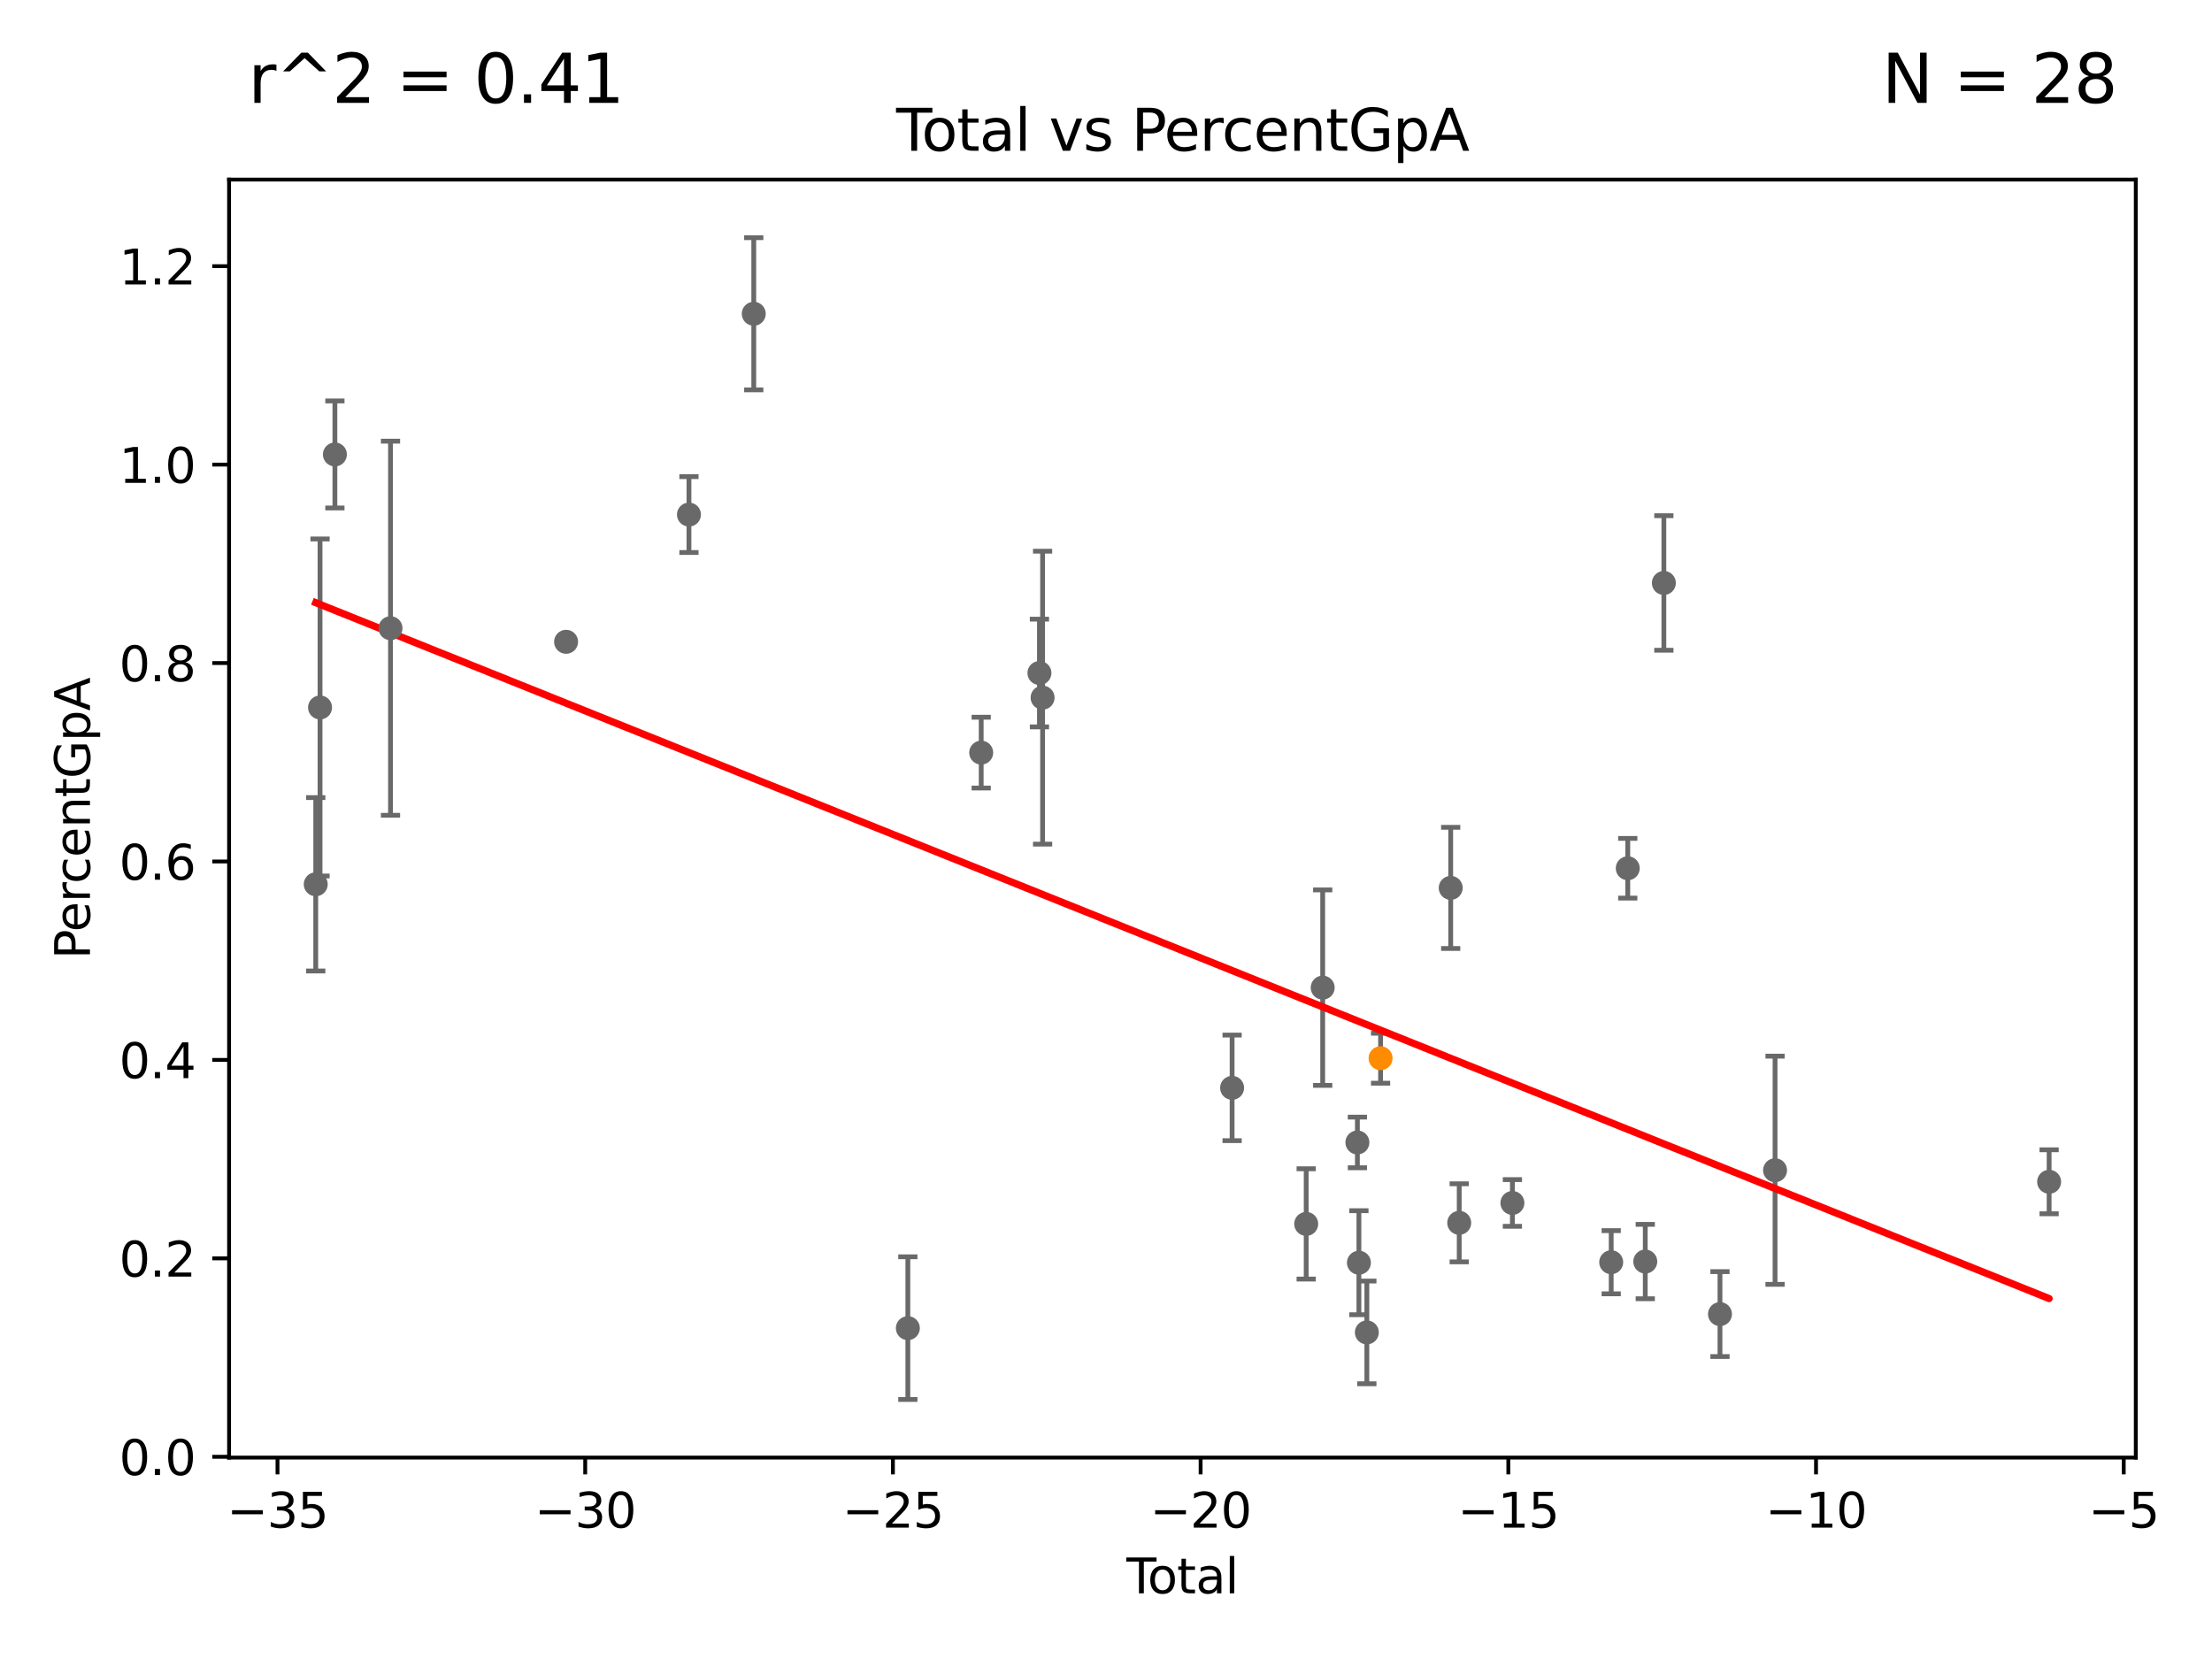 <?xml version="1.0" encoding="utf-8" standalone="no"?>
<!DOCTYPE svg PUBLIC "-//W3C//DTD SVG 1.1//EN"
  "http://www.w3.org/Graphics/SVG/1.1/DTD/svg11.dtd">
<svg xmlns:xlink="http://www.w3.org/1999/xlink" width="460.8pt" height="345.6pt" viewBox="0 0 460.8 345.6" xmlns="http://www.w3.org/2000/svg" version="1.1">
 <defs>
  <style type="text/css">*{stroke-linejoin: round; stroke-linecap: butt}</style>
 </defs>
 <g id="figure_1">
  <g id="patch_1">
   <path d="M 0 345.6 
L 460.8 345.6 
L 460.8 0 
L 0 0 
z
" style="fill: #ffffff"/>
  </g>
  <g id="axes_1">
   <g id="patch_2">
    <path d="M 47.72 303.64 
L 444.925 303.64 
L 444.925 37.411 
L 47.72 37.411 
z
" style="fill: #ffffff"/>
   </g>
   <g id="PathCollection_1">
    <defs>
     <path id="mea97b16c89" d="M 0 1.118 
C 0.297 1.118 0.581 1 0.791 0.791 
C 1 0.581 1.118 0.297 1.118 0 
C 1.118 -0.297 1 -0.581 0.791 -0.791 
C 0.581 -1 0.297 -1.118 0 -1.118 
C -0.297 -1.118 -0.581 -1 -0.791 -0.791 
C -1 -0.581 -1.118 -0.297 -1.118 0 
C -1.118 0.297 -1 0.581 -0.791 0.791 
C -0.581 1 -0.297 1.118 0 1.118 
z
" style="stroke: #696969"/>
    </defs>
    <g clip-path="url(#pa781d990cc)">
     <use xlink:href="#mea97b16c89" x="65.775" y="184.212" style="fill: #696969; stroke: #696969"/>
     <use xlink:href="#mea97b16c89" x="358.303" y="273.75" style="fill: #696969; stroke: #696969"/>
     <use xlink:href="#mea97b16c89" x="346.613" y="121.441" style="fill: #696969; stroke: #696969"/>
     <use xlink:href="#mea97b16c89" x="342.739" y="262.803" style="fill: #696969; stroke: #696969"/>
     <use xlink:href="#mea97b16c89" x="339.093" y="180.873" style="fill: #696969; stroke: #696969"/>
     <use xlink:href="#mea97b16c89" x="335.642" y="262.945" style="fill: #696969; stroke: #696969"/>
     <use xlink:href="#mea97b16c89" x="315.06" y="250.599" style="fill: #696969; stroke: #696969"/>
     <use xlink:href="#mea97b16c89" x="303.981" y="254.737" style="fill: #696969; stroke: #696969"/>
     <use xlink:href="#mea97b16c89" x="302.208" y="184.962" style="fill: #696969; stroke: #696969"/>
     <use xlink:href="#mea97b16c89" x="284.741" y="277.564" style="fill: #696969; stroke: #696969"/>
     <use xlink:href="#mea97b16c89" x="283.087" y="263.048" style="fill: #696969; stroke: #696969"/>
     <use xlink:href="#mea97b16c89" x="282.769" y="237.994" style="fill: #696969; stroke: #696969"/>
     <use xlink:href="#mea97b16c89" x="369.777" y="243.784" style="fill: #696969; stroke: #696969"/>
     <use xlink:href="#mea97b16c89" x="275.541" y="205.743" style="fill: #696969; stroke: #696969"/>
     <use xlink:href="#mea97b16c89" x="256.671" y="226.62" style="fill: #696969; stroke: #696969"/>
     <use xlink:href="#mea97b16c89" x="217.192" y="145.334" style="fill: #696969; stroke: #696969"/>
     <use xlink:href="#mea97b16c89" x="216.534" y="140.203" style="fill: #696969; stroke: #696969"/>
     <use xlink:href="#mea97b16c89" x="204.401" y="156.787" style="fill: #696969; stroke: #696969"/>
     <use xlink:href="#mea97b16c89" x="189.122" y="276.678" style="fill: #696969; stroke: #696969"/>
     <use xlink:href="#mea97b16c89" x="157.021" y="65.364" style="fill: #696969; stroke: #696969"/>
     <use xlink:href="#mea97b16c89" x="143.522" y="107.196" style="fill: #696969; stroke: #696969"/>
     <use xlink:href="#mea97b16c89" x="117.926" y="133.699" style="fill: #696969; stroke: #696969"/>
     <use xlink:href="#mea97b16c89" x="81.349" y="130.869" style="fill: #696969; stroke: #696969"/>
     <use xlink:href="#mea97b16c89" x="69.766" y="94.67" style="fill: #696969; stroke: #696969"/>
     <use xlink:href="#mea97b16c89" x="66.67" y="147.379" style="fill: #696969; stroke: #696969"/>
     <use xlink:href="#mea97b16c89" x="272.104" y="254.963" style="fill: #696969; stroke: #696969"/>
     <use xlink:href="#mea97b16c89" x="426.87" y="246.189" style="fill: #696969; stroke: #696969"/>
    </g>
   </g>
   <g id="PathCollection_2">
    <defs>
     <path id="me2e029f027" d="M 0 1.118 
C 0.297 1.118 0.581 1 0.791 0.791 
C 1 0.581 1.118 0.297 1.118 0 
C 1.118 -0.297 1 -0.581 0.791 -0.791 
C 0.581 -1 0.297 -1.118 0 -1.118 
C -0.297 -1.118 -0.581 -1 -0.791 -0.791 
C -1 -0.581 -1.118 -0.297 -1.118 0 
C -1.118 0.297 -1 0.581 -0.791 0.791 
C -0.581 1 -0.297 1.118 0 1.118 
z
" style="stroke: #ff8c00"/>
    </defs>
    <g clip-path="url(#pa781d990cc)">
     <use xlink:href="#me2e029f027" x="287.6" y="220.444" style="fill: #ff8c00; stroke: #ff8c00"/>
    </g>
   </g>
   <g id="matplotlib.axis_1">
    <g id="xtick_1">
     <g id="line2d_1">
      <defs>
       <path id="me3f13fb61e" d="M 0 0 
L 0 3.5 
" style="stroke: #000000; stroke-width: 0.8"/>
      </defs>
      <g>
       <use xlink:href="#me3f13fb61e" x="57.808" y="303.64" style="stroke: #000000; stroke-width: 0.8"/>
      </g>
     </g>
     <g id="text_1">
      <!-- −35 -->
      <g transform="translate(47.256 318.238)scale(0.1 -0.1)">
       <defs>
        <path id="DejaVuSans-2212" d="M 678 2272 
L 4684 2272 
L 4684 1741 
L 678 1741 
L 678 2272 
z
" transform="scale(0.016)"/>
        <path id="DejaVuSans-33" d="M 2597 2516 
Q 3050 2419 3304 2112 
Q 3559 1806 3559 1356 
Q 3559 666 3084 287 
Q 2609 -91 1734 -91 
Q 1441 -91 1130 -33 
Q 819 25 488 141 
L 488 750 
Q 750 597 1062 519 
Q 1375 441 1716 441 
Q 2309 441 2620 675 
Q 2931 909 2931 1356 
Q 2931 1769 2642 2001 
Q 2353 2234 1838 2234 
L 1294 2234 
L 1294 2753 
L 1863 2753 
Q 2328 2753 2575 2939 
Q 2822 3125 2822 3475 
Q 2822 3834 2567 4026 
Q 2313 4219 1838 4219 
Q 1578 4219 1281 4162 
Q 984 4106 628 3988 
L 628 4550 
Q 988 4650 1302 4700 
Q 1616 4750 1894 4750 
Q 2613 4750 3031 4423 
Q 3450 4097 3450 3541 
Q 3450 3153 3228 2886 
Q 3006 2619 2597 2516 
z
" transform="scale(0.016)"/>
        <path id="DejaVuSans-35" d="M 691 4666 
L 3169 4666 
L 3169 4134 
L 1269 4134 
L 1269 2991 
Q 1406 3038 1543 3061 
Q 1681 3084 1819 3084 
Q 2600 3084 3056 2656 
Q 3513 2228 3513 1497 
Q 3513 744 3044 326 
Q 2575 -91 1722 -91 
Q 1428 -91 1123 -41 
Q 819 9 494 109 
L 494 744 
Q 775 591 1075 516 
Q 1375 441 1709 441 
Q 2250 441 2565 725 
Q 2881 1009 2881 1497 
Q 2881 1984 2565 2268 
Q 2250 2553 1709 2553 
Q 1456 2553 1204 2497 
Q 953 2441 691 2322 
L 691 4666 
z
" transform="scale(0.016)"/>
       </defs>
       <use xlink:href="#DejaVuSans-2212"/>
       <use xlink:href="#DejaVuSans-33" x="83.789"/>
       <use xlink:href="#DejaVuSans-35" x="147.412"/>
      </g>
     </g>
    </g>
    <g id="xtick_2">
     <g id="line2d_2">
      <g>
       <use xlink:href="#me3f13fb61e" x="121.909" y="303.64" style="stroke: #000000; stroke-width: 0.8"/>
      </g>
     </g>
     <g id="text_2">
      <!-- −30 -->
      <g transform="translate(111.357 318.238)scale(0.1 -0.1)">
       <defs>
        <path id="DejaVuSans-30" d="M 2034 4250 
Q 1547 4250 1301 3770 
Q 1056 3291 1056 2328 
Q 1056 1369 1301 889 
Q 1547 409 2034 409 
Q 2525 409 2770 889 
Q 3016 1369 3016 2328 
Q 3016 3291 2770 3770 
Q 2525 4250 2034 4250 
z
M 2034 4750 
Q 2819 4750 3233 4129 
Q 3647 3509 3647 2328 
Q 3647 1150 3233 529 
Q 2819 -91 2034 -91 
Q 1250 -91 836 529 
Q 422 1150 422 2328 
Q 422 3509 836 4129 
Q 1250 4750 2034 4750 
z
" transform="scale(0.016)"/>
       </defs>
       <use xlink:href="#DejaVuSans-2212"/>
       <use xlink:href="#DejaVuSans-33" x="83.789"/>
       <use xlink:href="#DejaVuSans-30" x="147.412"/>
      </g>
     </g>
    </g>
    <g id="xtick_3">
     <g id="line2d_3">
      <g>
       <use xlink:href="#me3f13fb61e" x="186.009" y="303.64" style="stroke: #000000; stroke-width: 0.8"/>
      </g>
     </g>
     <g id="text_3">
      <!-- −25 -->
      <g transform="translate(175.457 318.238)scale(0.1 -0.1)">
       <defs>
        <path id="DejaVuSans-32" d="M 1228 531 
L 3431 531 
L 3431 0 
L 469 0 
L 469 531 
Q 828 903 1448 1529 
Q 2069 2156 2228 2338 
Q 2531 2678 2651 2914 
Q 2772 3150 2772 3378 
Q 2772 3750 2511 3984 
Q 2250 4219 1831 4219 
Q 1534 4219 1204 4116 
Q 875 4013 500 3803 
L 500 4441 
Q 881 4594 1212 4672 
Q 1544 4750 1819 4750 
Q 2544 4750 2975 4387 
Q 3406 4025 3406 3419 
Q 3406 3131 3298 2873 
Q 3191 2616 2906 2266 
Q 2828 2175 2409 1742 
Q 1991 1309 1228 531 
z
" transform="scale(0.016)"/>
       </defs>
       <use xlink:href="#DejaVuSans-2212"/>
       <use xlink:href="#DejaVuSans-32" x="83.789"/>
       <use xlink:href="#DejaVuSans-35" x="147.412"/>
      </g>
     </g>
    </g>
    <g id="xtick_4">
     <g id="line2d_4">
      <g>
       <use xlink:href="#me3f13fb61e" x="250.11" y="303.64" style="stroke: #000000; stroke-width: 0.8"/>
      </g>
     </g>
     <g id="text_4">
      <!-- −20 -->
      <g transform="translate(239.558 318.238)scale(0.1 -0.1)">
       <use xlink:href="#DejaVuSans-2212"/>
       <use xlink:href="#DejaVuSans-32" x="83.789"/>
       <use xlink:href="#DejaVuSans-30" x="147.412"/>
      </g>
     </g>
    </g>
    <g id="xtick_5">
     <g id="line2d_5">
      <g>
       <use xlink:href="#me3f13fb61e" x="314.21" y="303.64" style="stroke: #000000; stroke-width: 0.8"/>
      </g>
     </g>
     <g id="text_5">
      <!-- −15 -->
      <g transform="translate(303.658 318.238)scale(0.1 -0.1)">
       <defs>
        <path id="DejaVuSans-31" d="M 794 531 
L 1825 531 
L 1825 4091 
L 703 3866 
L 703 4441 
L 1819 4666 
L 2450 4666 
L 2450 531 
L 3481 531 
L 3481 0 
L 794 0 
L 794 531 
z
" transform="scale(0.016)"/>
       </defs>
       <use xlink:href="#DejaVuSans-2212"/>
       <use xlink:href="#DejaVuSans-31" x="83.789"/>
       <use xlink:href="#DejaVuSans-35" x="147.412"/>
      </g>
     </g>
    </g>
    <g id="xtick_6">
     <g id="line2d_6">
      <g>
       <use xlink:href="#me3f13fb61e" x="378.311" y="303.64" style="stroke: #000000; stroke-width: 0.8"/>
      </g>
     </g>
     <g id="text_6">
      <!-- −10 -->
      <g transform="translate(367.759 318.238)scale(0.1 -0.1)">
       <use xlink:href="#DejaVuSans-2212"/>
       <use xlink:href="#DejaVuSans-31" x="83.789"/>
       <use xlink:href="#DejaVuSans-30" x="147.412"/>
      </g>
     </g>
    </g>
    <g id="xtick_7">
     <g id="line2d_7">
      <g>
       <use xlink:href="#me3f13fb61e" x="442.411" y="303.64" style="stroke: #000000; stroke-width: 0.8"/>
      </g>
     </g>
     <g id="text_7">
      <!-- −5 -->
      <g transform="translate(435.04 318.238)scale(0.1 -0.1)">
       <use xlink:href="#DejaVuSans-2212"/>
       <use xlink:href="#DejaVuSans-35" x="83.789"/>
      </g>
     </g>
    </g>
    <g id="text_8">
     <!-- Total -->
     <g transform="translate(234.646 331.917)scale(0.1 -0.1)">
      <defs>
       <path id="DejaVuSans-54" d="M -19 4666 
L 3928 4666 
L 3928 4134 
L 2272 4134 
L 2272 0 
L 1638 0 
L 1638 4134 
L -19 4134 
L -19 4666 
z
" transform="scale(0.016)"/>
       <path id="DejaVuSans-6f" d="M 1959 3097 
Q 1497 3097 1228 2736 
Q 959 2375 959 1747 
Q 959 1119 1226 758 
Q 1494 397 1959 397 
Q 2419 397 2687 759 
Q 2956 1122 2956 1747 
Q 2956 2369 2687 2733 
Q 2419 3097 1959 3097 
z
M 1959 3584 
Q 2709 3584 3137 3096 
Q 3566 2609 3566 1747 
Q 3566 888 3137 398 
Q 2709 -91 1959 -91 
Q 1206 -91 779 398 
Q 353 888 353 1747 
Q 353 2609 779 3096 
Q 1206 3584 1959 3584 
z
" transform="scale(0.016)"/>
       <path id="DejaVuSans-74" d="M 1172 4494 
L 1172 3500 
L 2356 3500 
L 2356 3053 
L 1172 3053 
L 1172 1153 
Q 1172 725 1289 603 
Q 1406 481 1766 481 
L 2356 481 
L 2356 0 
L 1766 0 
Q 1100 0 847 248 
Q 594 497 594 1153 
L 594 3053 
L 172 3053 
L 172 3500 
L 594 3500 
L 594 4494 
L 1172 4494 
z
" transform="scale(0.016)"/>
       <path id="DejaVuSans-61" d="M 2194 1759 
Q 1497 1759 1228 1600 
Q 959 1441 959 1056 
Q 959 750 1161 570 
Q 1363 391 1709 391 
Q 2188 391 2477 730 
Q 2766 1069 2766 1631 
L 2766 1759 
L 2194 1759 
z
M 3341 1997 
L 3341 0 
L 2766 0 
L 2766 531 
Q 2569 213 2275 61 
Q 1981 -91 1556 -91 
Q 1019 -91 701 211 
Q 384 513 384 1019 
Q 384 1609 779 1909 
Q 1175 2209 1959 2209 
L 2766 2209 
L 2766 2266 
Q 2766 2663 2505 2880 
Q 2244 3097 1772 3097 
Q 1472 3097 1187 3025 
Q 903 2953 641 2809 
L 641 3341 
Q 956 3463 1253 3523 
Q 1550 3584 1831 3584 
Q 2591 3584 2966 3190 
Q 3341 2797 3341 1997 
z
" transform="scale(0.016)"/>
       <path id="DejaVuSans-6c" d="M 603 4863 
L 1178 4863 
L 1178 0 
L 603 0 
L 603 4863 
z
" transform="scale(0.016)"/>
      </defs>
      <use xlink:href="#DejaVuSans-54"/>
      <use xlink:href="#DejaVuSans-6f" x="44.084"/>
      <use xlink:href="#DejaVuSans-74" x="105.266"/>
      <use xlink:href="#DejaVuSans-61" x="144.475"/>
      <use xlink:href="#DejaVuSans-6c" x="205.754"/>
     </g>
    </g>
   </g>
   <g id="matplotlib.axis_2">
    <g id="ytick_1">
     <g id="line2d_8">
      <defs>
       <path id="m967eefdfb1" d="M 0 0 
L -3.5 0 
" style="stroke: #000000; stroke-width: 0.8"/>
      </defs>
      <g>
       <use xlink:href="#m967eefdfb1" x="47.72" y="303.477" style="stroke: #000000; stroke-width: 0.8"/>
      </g>
     </g>
     <g id="text_9">
      <!-- 0.0 -->
      <g transform="translate(24.817 307.276)scale(0.1 -0.1)">
       <defs>
        <path id="DejaVuSans-2e" d="M 684 794 
L 1344 794 
L 1344 0 
L 684 0 
L 684 794 
z
" transform="scale(0.016)"/>
       </defs>
       <use xlink:href="#DejaVuSans-30"/>
       <use xlink:href="#DejaVuSans-2e" x="63.623"/>
       <use xlink:href="#DejaVuSans-30" x="95.41"/>
      </g>
     </g>
    </g>
    <g id="ytick_2">
     <g id="line2d_9">
      <g>
       <use xlink:href="#m967eefdfb1" x="47.72" y="262.139" style="stroke: #000000; stroke-width: 0.8"/>
      </g>
     </g>
     <g id="text_10">
      <!-- 0.2 -->
      <g transform="translate(24.817 265.939)scale(0.1 -0.1)">
       <use xlink:href="#DejaVuSans-30"/>
       <use xlink:href="#DejaVuSans-2e" x="63.623"/>
       <use xlink:href="#DejaVuSans-32" x="95.41"/>
      </g>
     </g>
    </g>
    <g id="ytick_3">
     <g id="line2d_10">
      <g>
       <use xlink:href="#m967eefdfb1" x="47.72" y="220.802" style="stroke: #000000; stroke-width: 0.8"/>
      </g>
     </g>
     <g id="text_11">
      <!-- 0.4 -->
      <g transform="translate(24.817 224.601)scale(0.1 -0.1)">
       <defs>
        <path id="DejaVuSans-34" d="M 2419 4116 
L 825 1625 
L 2419 1625 
L 2419 4116 
z
M 2253 4666 
L 3047 4666 
L 3047 1625 
L 3713 1625 
L 3713 1100 
L 3047 1100 
L 3047 0 
L 2419 0 
L 2419 1100 
L 313 1100 
L 313 1709 
L 2253 4666 
z
" transform="scale(0.016)"/>
       </defs>
       <use xlink:href="#DejaVuSans-30"/>
       <use xlink:href="#DejaVuSans-2e" x="63.623"/>
       <use xlink:href="#DejaVuSans-34" x="95.41"/>
      </g>
     </g>
    </g>
    <g id="ytick_4">
     <g id="line2d_11">
      <g>
       <use xlink:href="#m967eefdfb1" x="47.72" y="179.465" style="stroke: #000000; stroke-width: 0.8"/>
      </g>
     </g>
     <g id="text_12">
      <!-- 0.6 -->
      <g transform="translate(24.817 183.264)scale(0.1 -0.1)">
       <defs>
        <path id="DejaVuSans-36" d="M 2113 2584 
Q 1688 2584 1439 2293 
Q 1191 2003 1191 1497 
Q 1191 994 1439 701 
Q 1688 409 2113 409 
Q 2538 409 2786 701 
Q 3034 994 3034 1497 
Q 3034 2003 2786 2293 
Q 2538 2584 2113 2584 
z
M 3366 4563 
L 3366 3988 
Q 3128 4100 2886 4159 
Q 2644 4219 2406 4219 
Q 1781 4219 1451 3797 
Q 1122 3375 1075 2522 
Q 1259 2794 1537 2939 
Q 1816 3084 2150 3084 
Q 2853 3084 3261 2657 
Q 3669 2231 3669 1497 
Q 3669 778 3244 343 
Q 2819 -91 2113 -91 
Q 1303 -91 875 529 
Q 447 1150 447 2328 
Q 447 3434 972 4092 
Q 1497 4750 2381 4750 
Q 2619 4750 2861 4703 
Q 3103 4656 3366 4563 
z
" transform="scale(0.016)"/>
       </defs>
       <use xlink:href="#DejaVuSans-30"/>
       <use xlink:href="#DejaVuSans-2e" x="63.623"/>
       <use xlink:href="#DejaVuSans-36" x="95.41"/>
      </g>
     </g>
    </g>
    <g id="ytick_5">
     <g id="line2d_12">
      <g>
       <use xlink:href="#m967eefdfb1" x="47.72" y="138.127" style="stroke: #000000; stroke-width: 0.8"/>
      </g>
     </g>
     <g id="text_13">
      <!-- 0.8 -->
      <g transform="translate(24.817 141.926)scale(0.1 -0.1)">
       <defs>
        <path id="DejaVuSans-38" d="M 2034 2216 
Q 1584 2216 1326 1975 
Q 1069 1734 1069 1313 
Q 1069 891 1326 650 
Q 1584 409 2034 409 
Q 2484 409 2743 651 
Q 3003 894 3003 1313 
Q 3003 1734 2745 1975 
Q 2488 2216 2034 2216 
z
M 1403 2484 
Q 997 2584 770 2862 
Q 544 3141 544 3541 
Q 544 4100 942 4425 
Q 1341 4750 2034 4750 
Q 2731 4750 3128 4425 
Q 3525 4100 3525 3541 
Q 3525 3141 3298 2862 
Q 3072 2584 2669 2484 
Q 3125 2378 3379 2068 
Q 3634 1759 3634 1313 
Q 3634 634 3220 271 
Q 2806 -91 2034 -91 
Q 1263 -91 848 271 
Q 434 634 434 1313 
Q 434 1759 690 2068 
Q 947 2378 1403 2484 
z
M 1172 3481 
Q 1172 3119 1398 2916 
Q 1625 2713 2034 2713 
Q 2441 2713 2670 2916 
Q 2900 3119 2900 3481 
Q 2900 3844 2670 4047 
Q 2441 4250 2034 4250 
Q 1625 4250 1398 4047 
Q 1172 3844 1172 3481 
z
" transform="scale(0.016)"/>
       </defs>
       <use xlink:href="#DejaVuSans-30"/>
       <use xlink:href="#DejaVuSans-2e" x="63.623"/>
       <use xlink:href="#DejaVuSans-38" x="95.41"/>
      </g>
     </g>
    </g>
    <g id="ytick_6">
     <g id="line2d_13">
      <g>
       <use xlink:href="#m967eefdfb1" x="47.72" y="96.79" style="stroke: #000000; stroke-width: 0.8"/>
      </g>
     </g>
     <g id="text_14">
      <!-- 1.0 -->
      <g transform="translate(24.817 100.589)scale(0.1 -0.1)">
       <use xlink:href="#DejaVuSans-31"/>
       <use xlink:href="#DejaVuSans-2e" x="63.623"/>
       <use xlink:href="#DejaVuSans-30" x="95.41"/>
      </g>
     </g>
    </g>
    <g id="ytick_7">
     <g id="line2d_14">
      <g>
       <use xlink:href="#m967eefdfb1" x="47.72" y="55.452" style="stroke: #000000; stroke-width: 0.8"/>
      </g>
     </g>
     <g id="text_15">
      <!-- 1.2 -->
      <g transform="translate(24.817 59.251)scale(0.1 -0.1)">
       <use xlink:href="#DejaVuSans-31"/>
       <use xlink:href="#DejaVuSans-2e" x="63.623"/>
       <use xlink:href="#DejaVuSans-32" x="95.41"/>
      </g>
     </g>
    </g>
    <g id="text_16">
     <!-- PercentGpA -->
     <g transform="translate(18.737 199.802)rotate(-90)scale(0.1 -0.1)">
      <defs>
       <path id="DejaVuSans-50" d="M 1259 4147 
L 1259 2394 
L 2053 2394 
Q 2494 2394 2734 2622 
Q 2975 2850 2975 3272 
Q 2975 3691 2734 3919 
Q 2494 4147 2053 4147 
L 1259 4147 
z
M 628 4666 
L 2053 4666 
Q 2838 4666 3239 4311 
Q 3641 3956 3641 3272 
Q 3641 2581 3239 2228 
Q 2838 1875 2053 1875 
L 1259 1875 
L 1259 0 
L 628 0 
L 628 4666 
z
" transform="scale(0.016)"/>
       <path id="DejaVuSans-65" d="M 3597 1894 
L 3597 1613 
L 953 1613 
Q 991 1019 1311 708 
Q 1631 397 2203 397 
Q 2534 397 2845 478 
Q 3156 559 3463 722 
L 3463 178 
Q 3153 47 2828 -22 
Q 2503 -91 2169 -91 
Q 1331 -91 842 396 
Q 353 884 353 1716 
Q 353 2575 817 3079 
Q 1281 3584 2069 3584 
Q 2775 3584 3186 3129 
Q 3597 2675 3597 1894 
z
M 3022 2063 
Q 3016 2534 2758 2815 
Q 2500 3097 2075 3097 
Q 1594 3097 1305 2825 
Q 1016 2553 972 2059 
L 3022 2063 
z
" transform="scale(0.016)"/>
       <path id="DejaVuSans-72" d="M 2631 2963 
Q 2534 3019 2420 3045 
Q 2306 3072 2169 3072 
Q 1681 3072 1420 2755 
Q 1159 2438 1159 1844 
L 1159 0 
L 581 0 
L 581 3500 
L 1159 3500 
L 1159 2956 
Q 1341 3275 1631 3429 
Q 1922 3584 2338 3584 
Q 2397 3584 2469 3576 
Q 2541 3569 2628 3553 
L 2631 2963 
z
" transform="scale(0.016)"/>
       <path id="DejaVuSans-63" d="M 3122 3366 
L 3122 2828 
Q 2878 2963 2633 3030 
Q 2388 3097 2138 3097 
Q 1578 3097 1268 2742 
Q 959 2388 959 1747 
Q 959 1106 1268 751 
Q 1578 397 2138 397 
Q 2388 397 2633 464 
Q 2878 531 3122 666 
L 3122 134 
Q 2881 22 2623 -34 
Q 2366 -91 2075 -91 
Q 1284 -91 818 406 
Q 353 903 353 1747 
Q 353 2603 823 3093 
Q 1294 3584 2113 3584 
Q 2378 3584 2631 3529 
Q 2884 3475 3122 3366 
z
" transform="scale(0.016)"/>
       <path id="DejaVuSans-6e" d="M 3513 2113 
L 3513 0 
L 2938 0 
L 2938 2094 
Q 2938 2591 2744 2837 
Q 2550 3084 2163 3084 
Q 1697 3084 1428 2787 
Q 1159 2491 1159 1978 
L 1159 0 
L 581 0 
L 581 3500 
L 1159 3500 
L 1159 2956 
Q 1366 3272 1645 3428 
Q 1925 3584 2291 3584 
Q 2894 3584 3203 3211 
Q 3513 2838 3513 2113 
z
" transform="scale(0.016)"/>
       <path id="DejaVuSans-47" d="M 3809 666 
L 3809 1919 
L 2778 1919 
L 2778 2438 
L 4434 2438 
L 4434 434 
Q 4069 175 3628 42 
Q 3188 -91 2688 -91 
Q 1594 -91 976 548 
Q 359 1188 359 2328 
Q 359 3472 976 4111 
Q 1594 4750 2688 4750 
Q 3144 4750 3555 4637 
Q 3966 4525 4313 4306 
L 4313 3634 
Q 3963 3931 3569 4081 
Q 3175 4231 2741 4231 
Q 1884 4231 1454 3753 
Q 1025 3275 1025 2328 
Q 1025 1384 1454 906 
Q 1884 428 2741 428 
Q 3075 428 3337 486 
Q 3600 544 3809 666 
z
" transform="scale(0.016)"/>
       <path id="DejaVuSans-70" d="M 1159 525 
L 1159 -1331 
L 581 -1331 
L 581 3500 
L 1159 3500 
L 1159 2969 
Q 1341 3281 1617 3432 
Q 1894 3584 2278 3584 
Q 2916 3584 3314 3078 
Q 3713 2572 3713 1747 
Q 3713 922 3314 415 
Q 2916 -91 2278 -91 
Q 1894 -91 1617 61 
Q 1341 213 1159 525 
z
M 3116 1747 
Q 3116 2381 2855 2742 
Q 2594 3103 2138 3103 
Q 1681 3103 1420 2742 
Q 1159 2381 1159 1747 
Q 1159 1113 1420 752 
Q 1681 391 2138 391 
Q 2594 391 2855 752 
Q 3116 1113 3116 1747 
z
" transform="scale(0.016)"/>
       <path id="DejaVuSans-41" d="M 2188 4044 
L 1331 1722 
L 3047 1722 
L 2188 4044 
z
M 1831 4666 
L 2547 4666 
L 4325 0 
L 3669 0 
L 3244 1197 
L 1141 1197 
L 716 0 
L 50 0 
L 1831 4666 
z
" transform="scale(0.016)"/>
      </defs>
      <use xlink:href="#DejaVuSans-50"/>
      <use xlink:href="#DejaVuSans-65" x="56.678"/>
      <use xlink:href="#DejaVuSans-72" x="118.201"/>
      <use xlink:href="#DejaVuSans-63" x="157.064"/>
      <use xlink:href="#DejaVuSans-65" x="212.045"/>
      <use xlink:href="#DejaVuSans-6e" x="273.568"/>
      <use xlink:href="#DejaVuSans-74" x="336.947"/>
      <use xlink:href="#DejaVuSans-47" x="376.156"/>
      <use xlink:href="#DejaVuSans-70" x="453.646"/>
      <use xlink:href="#DejaVuSans-41" x="517.123"/>
     </g>
    </g>
   </g>
   <g id="LineCollection_1">
    <path d="M 65.775 202.273 
L 65.775 166.152 
" clip-path="url(#pa781d990cc)" style="fill: none; stroke: #696969"/>
    <path d="M 358.303 282.594 
L 358.303 264.906 
" clip-path="url(#pa781d990cc)" style="fill: none; stroke: #696969"/>
    <path d="M 346.613 135.454 
L 346.613 107.429 
" clip-path="url(#pa781d990cc)" style="fill: none; stroke: #696969"/>
    <path d="M 342.739 270.548 
L 342.739 255.058 
" clip-path="url(#pa781d990cc)" style="fill: none; stroke: #696969"/>
    <path d="M 339.093 187.09 
L 339.093 174.656 
" clip-path="url(#pa781d990cc)" style="fill: none; stroke: #696969"/>
    <path d="M 335.642 269.524 
L 335.642 256.365 
" clip-path="url(#pa781d990cc)" style="fill: none; stroke: #696969"/>
    <path d="M 315.06 255.463 
L 315.06 245.735 
" clip-path="url(#pa781d990cc)" style="fill: none; stroke: #696969"/>
    <path d="M 303.981 262.87 
L 303.981 246.603 
" clip-path="url(#pa781d990cc)" style="fill: none; stroke: #696969"/>
    <path d="M 302.208 197.581 
L 302.208 172.342 
" clip-path="url(#pa781d990cc)" style="fill: none; stroke: #696969"/>
    <path d="M 284.741 288.264 
L 284.741 266.863 
" clip-path="url(#pa781d990cc)" style="fill: none; stroke: #696969"/>
    <path d="M 283.087 273.883 
L 283.087 252.213 
" clip-path="url(#pa781d990cc)" style="fill: none; stroke: #696969"/>
    <path d="M 282.769 243.267 
L 282.769 232.72 
" clip-path="url(#pa781d990cc)" style="fill: none; stroke: #696969"/>
    <path d="M 369.777 267.553 
L 369.777 220.015 
" clip-path="url(#pa781d990cc)" style="fill: none; stroke: #696969"/>
    <path d="M 275.541 226.106 
L 275.541 185.38 
" clip-path="url(#pa781d990cc)" style="fill: none; stroke: #696969"/>
    <path d="M 256.671 237.617 
L 256.671 215.624 
" clip-path="url(#pa781d990cc)" style="fill: none; stroke: #696969"/>
    <path d="M 217.192 175.847 
L 217.192 114.821 
" clip-path="url(#pa781d990cc)" style="fill: none; stroke: #696969"/>
    <path d="M 216.534 151.424 
L 216.534 128.981 
" clip-path="url(#pa781d990cc)" style="fill: none; stroke: #696969"/>
    <path d="M 204.401 164.164 
L 204.401 149.41 
" clip-path="url(#pa781d990cc)" style="fill: none; stroke: #696969"/>
    <path d="M 189.122 291.539 
L 189.122 261.817 
" clip-path="url(#pa781d990cc)" style="fill: none; stroke: #696969"/>
    <path d="M 157.021 81.216 
L 157.021 49.513 
" clip-path="url(#pa781d990cc)" style="fill: none; stroke: #696969"/>
    <path d="M 143.522 115.098 
L 143.522 99.294 
" clip-path="url(#pa781d990cc)" style="fill: none; stroke: #696969"/>
    <path d="M 117.926 134.418 
L 117.926 132.98 
" clip-path="url(#pa781d990cc)" style="fill: none; stroke: #696969"/>
    <path d="M 81.349 169.836 
L 81.349 91.903 
" clip-path="url(#pa781d990cc)" style="fill: none; stroke: #696969"/>
    <path d="M 69.766 105.818 
L 69.766 83.522 
" clip-path="url(#pa781d990cc)" style="fill: none; stroke: #696969"/>
    <path d="M 66.67 182.484 
L 66.67 112.274 
" clip-path="url(#pa781d990cc)" style="fill: none; stroke: #696969"/>
    <path d="M 272.104 266.452 
L 272.104 243.473 
" clip-path="url(#pa781d990cc)" style="fill: none; stroke: #696969"/>
    <path d="M 426.87 252.852 
L 426.87 239.526 
" clip-path="url(#pa781d990cc)" style="fill: none; stroke: #696969"/>
   </g>
   <g id="line2d_15">
    <defs>
     <path id="m3e1e78ad0a" d="M 2 0 
L -2 -0 
" style="stroke: #696969"/>
    </defs>
    <g clip-path="url(#pa781d990cc)">
     <use xlink:href="#m3e1e78ad0a" x="65.775" y="202.273" style="fill: #696969; stroke: #696969"/>
     <use xlink:href="#m3e1e78ad0a" x="358.303" y="282.594" style="fill: #696969; stroke: #696969"/>
     <use xlink:href="#m3e1e78ad0a" x="346.613" y="135.454" style="fill: #696969; stroke: #696969"/>
     <use xlink:href="#m3e1e78ad0a" x="342.739" y="270.548" style="fill: #696969; stroke: #696969"/>
     <use xlink:href="#m3e1e78ad0a" x="339.093" y="187.09" style="fill: #696969; stroke: #696969"/>
     <use xlink:href="#m3e1e78ad0a" x="335.642" y="269.524" style="fill: #696969; stroke: #696969"/>
     <use xlink:href="#m3e1e78ad0a" x="315.06" y="255.463" style="fill: #696969; stroke: #696969"/>
     <use xlink:href="#m3e1e78ad0a" x="303.981" y="262.87" style="fill: #696969; stroke: #696969"/>
     <use xlink:href="#m3e1e78ad0a" x="302.208" y="197.581" style="fill: #696969; stroke: #696969"/>
     <use xlink:href="#m3e1e78ad0a" x="284.741" y="288.264" style="fill: #696969; stroke: #696969"/>
     <use xlink:href="#m3e1e78ad0a" x="283.087" y="273.883" style="fill: #696969; stroke: #696969"/>
     <use xlink:href="#m3e1e78ad0a" x="282.769" y="243.267" style="fill: #696969; stroke: #696969"/>
     <use xlink:href="#m3e1e78ad0a" x="369.777" y="267.553" style="fill: #696969; stroke: #696969"/>
     <use xlink:href="#m3e1e78ad0a" x="275.541" y="226.106" style="fill: #696969; stroke: #696969"/>
     <use xlink:href="#m3e1e78ad0a" x="256.671" y="237.617" style="fill: #696969; stroke: #696969"/>
     <use xlink:href="#m3e1e78ad0a" x="217.192" y="175.847" style="fill: #696969; stroke: #696969"/>
     <use xlink:href="#m3e1e78ad0a" x="216.534" y="151.424" style="fill: #696969; stroke: #696969"/>
     <use xlink:href="#m3e1e78ad0a" x="204.401" y="164.164" style="fill: #696969; stroke: #696969"/>
     <use xlink:href="#m3e1e78ad0a" x="189.122" y="291.539" style="fill: #696969; stroke: #696969"/>
     <use xlink:href="#m3e1e78ad0a" x="157.021" y="81.216" style="fill: #696969; stroke: #696969"/>
     <use xlink:href="#m3e1e78ad0a" x="143.522" y="115.098" style="fill: #696969; stroke: #696969"/>
     <use xlink:href="#m3e1e78ad0a" x="117.926" y="134.418" style="fill: #696969; stroke: #696969"/>
     <use xlink:href="#m3e1e78ad0a" x="81.349" y="169.836" style="fill: #696969; stroke: #696969"/>
     <use xlink:href="#m3e1e78ad0a" x="69.766" y="105.818" style="fill: #696969; stroke: #696969"/>
     <use xlink:href="#m3e1e78ad0a" x="66.67" y="182.484" style="fill: #696969; stroke: #696969"/>
     <use xlink:href="#m3e1e78ad0a" x="272.104" y="266.452" style="fill: #696969; stroke: #696969"/>
     <use xlink:href="#m3e1e78ad0a" x="426.87" y="252.852" style="fill: #696969; stroke: #696969"/>
    </g>
   </g>
   <g id="line2d_16">
    <g clip-path="url(#pa781d990cc)">
     <use xlink:href="#m3e1e78ad0a" x="65.775" y="166.152" style="fill: #696969; stroke: #696969"/>
     <use xlink:href="#m3e1e78ad0a" x="358.303" y="264.906" style="fill: #696969; stroke: #696969"/>
     <use xlink:href="#m3e1e78ad0a" x="346.613" y="107.429" style="fill: #696969; stroke: #696969"/>
     <use xlink:href="#m3e1e78ad0a" x="342.739" y="255.058" style="fill: #696969; stroke: #696969"/>
     <use xlink:href="#m3e1e78ad0a" x="339.093" y="174.656" style="fill: #696969; stroke: #696969"/>
     <use xlink:href="#m3e1e78ad0a" x="335.642" y="256.365" style="fill: #696969; stroke: #696969"/>
     <use xlink:href="#m3e1e78ad0a" x="315.06" y="245.735" style="fill: #696969; stroke: #696969"/>
     <use xlink:href="#m3e1e78ad0a" x="303.981" y="246.603" style="fill: #696969; stroke: #696969"/>
     <use xlink:href="#m3e1e78ad0a" x="302.208" y="172.342" style="fill: #696969; stroke: #696969"/>
     <use xlink:href="#m3e1e78ad0a" x="284.741" y="266.863" style="fill: #696969; stroke: #696969"/>
     <use xlink:href="#m3e1e78ad0a" x="283.087" y="252.213" style="fill: #696969; stroke: #696969"/>
     <use xlink:href="#m3e1e78ad0a" x="282.769" y="232.72" style="fill: #696969; stroke: #696969"/>
     <use xlink:href="#m3e1e78ad0a" x="369.777" y="220.015" style="fill: #696969; stroke: #696969"/>
     <use xlink:href="#m3e1e78ad0a" x="275.541" y="185.38" style="fill: #696969; stroke: #696969"/>
     <use xlink:href="#m3e1e78ad0a" x="256.671" y="215.624" style="fill: #696969; stroke: #696969"/>
     <use xlink:href="#m3e1e78ad0a" x="217.192" y="114.821" style="fill: #696969; stroke: #696969"/>
     <use xlink:href="#m3e1e78ad0a" x="216.534" y="128.981" style="fill: #696969; stroke: #696969"/>
     <use xlink:href="#m3e1e78ad0a" x="204.401" y="149.41" style="fill: #696969; stroke: #696969"/>
     <use xlink:href="#m3e1e78ad0a" x="189.122" y="261.817" style="fill: #696969; stroke: #696969"/>
     <use xlink:href="#m3e1e78ad0a" x="157.021" y="49.513" style="fill: #696969; stroke: #696969"/>
     <use xlink:href="#m3e1e78ad0a" x="143.522" y="99.294" style="fill: #696969; stroke: #696969"/>
     <use xlink:href="#m3e1e78ad0a" x="117.926" y="132.98" style="fill: #696969; stroke: #696969"/>
     <use xlink:href="#m3e1e78ad0a" x="81.349" y="91.903" style="fill: #696969; stroke: #696969"/>
     <use xlink:href="#m3e1e78ad0a" x="69.766" y="83.522" style="fill: #696969; stroke: #696969"/>
     <use xlink:href="#m3e1e78ad0a" x="66.67" y="112.274" style="fill: #696969; stroke: #696969"/>
     <use xlink:href="#m3e1e78ad0a" x="272.104" y="243.473" style="fill: #696969; stroke: #696969"/>
     <use xlink:href="#m3e1e78ad0a" x="426.87" y="239.526" style="fill: #696969; stroke: #696969"/>
    </g>
   </g>
   <g id="LineCollection_2">
    <path d="M 287.6 225.649 
L 287.6 215.239 
" clip-path="url(#pa781d990cc)" style="fill: none; stroke: #696969"/>
   </g>
   <g id="line2d_17">
    <g clip-path="url(#pa781d990cc)">
     <use xlink:href="#m3e1e78ad0a" x="287.6" y="225.649" style="fill: #696969; stroke: #696969"/>
    </g>
   </g>
   <g id="line2d_18">
    <g clip-path="url(#pa781d990cc)">
     <use xlink:href="#m3e1e78ad0a" x="287.6" y="215.239" style="fill: #696969; stroke: #696969"/>
    </g>
   </g>
   <g id="line2d_19">
    <path d="M 65.775 125.548 
L 358.303 242.984 
L 346.613 238.291 
L 342.739 236.735 
L 339.093 235.272 
L 335.642 233.886 
L 315.06 225.624 
L 303.981 221.176 
L 302.208 220.464 
L 284.741 213.452 
L 283.087 212.788 
L 282.769 212.66 
L 369.777 247.59 
L 275.541 209.759 
L 256.671 202.183 
L 217.192 186.334 
L 216.534 186.07 
L 204.401 181.199 
L 189.122 175.066 
L 157.021 162.178 
L 143.522 156.76 
L 117.926 146.484 
L 81.349 131.8 
L 69.766 127.15 
L 66.67 125.907 
L 272.104 208.379 
L 426.87 270.51 
L 287.6 214.6 
" clip-path="url(#pa781d990cc)" style="fill: none; stroke: #ff0000; stroke-width: 1.5; stroke-linecap: square"/>
   </g>
   <g id="line2d_20">
    <defs>
     <path id="m8cc38c2d13" d="M 0 2 
C 0.53 2 1.039 1.789 1.414 1.414 
C 1.789 1.039 2 0.53 2 0 
C 2 -0.53 1.789 -1.039 1.414 -1.414 
C 1.039 -1.789 0.53 -2 0 -2 
C -0.53 -2 -1.039 -1.789 -1.414 -1.414 
C -1.789 -1.039 -2 -0.53 -2 0 
C -2 0.53 -1.789 1.039 -1.414 1.414 
C -1.039 1.789 -0.53 2 0 2 
z
" style="stroke: #696969"/>
    </defs>
    <g clip-path="url(#pa781d990cc)">
     <use xlink:href="#m8cc38c2d13" x="65.775" y="184.212" style="fill: #696969; stroke: #696969"/>
     <use xlink:href="#m8cc38c2d13" x="358.303" y="273.75" style="fill: #696969; stroke: #696969"/>
     <use xlink:href="#m8cc38c2d13" x="346.613" y="121.441" style="fill: #696969; stroke: #696969"/>
     <use xlink:href="#m8cc38c2d13" x="342.739" y="262.803" style="fill: #696969; stroke: #696969"/>
     <use xlink:href="#m8cc38c2d13" x="339.093" y="180.873" style="fill: #696969; stroke: #696969"/>
     <use xlink:href="#m8cc38c2d13" x="335.642" y="262.945" style="fill: #696969; stroke: #696969"/>
     <use xlink:href="#m8cc38c2d13" x="315.06" y="250.599" style="fill: #696969; stroke: #696969"/>
     <use xlink:href="#m8cc38c2d13" x="303.981" y="254.737" style="fill: #696969; stroke: #696969"/>
     <use xlink:href="#m8cc38c2d13" x="302.208" y="184.962" style="fill: #696969; stroke: #696969"/>
     <use xlink:href="#m8cc38c2d13" x="284.741" y="277.564" style="fill: #696969; stroke: #696969"/>
     <use xlink:href="#m8cc38c2d13" x="283.087" y="263.048" style="fill: #696969; stroke: #696969"/>
     <use xlink:href="#m8cc38c2d13" x="282.769" y="237.994" style="fill: #696969; stroke: #696969"/>
     <use xlink:href="#m8cc38c2d13" x="369.777" y="243.784" style="fill: #696969; stroke: #696969"/>
     <use xlink:href="#m8cc38c2d13" x="275.541" y="205.743" style="fill: #696969; stroke: #696969"/>
     <use xlink:href="#m8cc38c2d13" x="256.671" y="226.62" style="fill: #696969; stroke: #696969"/>
     <use xlink:href="#m8cc38c2d13" x="217.192" y="145.334" style="fill: #696969; stroke: #696969"/>
     <use xlink:href="#m8cc38c2d13" x="216.534" y="140.203" style="fill: #696969; stroke: #696969"/>
     <use xlink:href="#m8cc38c2d13" x="204.401" y="156.787" style="fill: #696969; stroke: #696969"/>
     <use xlink:href="#m8cc38c2d13" x="189.122" y="276.678" style="fill: #696969; stroke: #696969"/>
     <use xlink:href="#m8cc38c2d13" x="157.021" y="65.364" style="fill: #696969; stroke: #696969"/>
     <use xlink:href="#m8cc38c2d13" x="143.522" y="107.196" style="fill: #696969; stroke: #696969"/>
     <use xlink:href="#m8cc38c2d13" x="117.926" y="133.699" style="fill: #696969; stroke: #696969"/>
     <use xlink:href="#m8cc38c2d13" x="81.349" y="130.869" style="fill: #696969; stroke: #696969"/>
     <use xlink:href="#m8cc38c2d13" x="69.766" y="94.67" style="fill: #696969; stroke: #696969"/>
     <use xlink:href="#m8cc38c2d13" x="66.67" y="147.379" style="fill: #696969; stroke: #696969"/>
     <use xlink:href="#m8cc38c2d13" x="272.104" y="254.963" style="fill: #696969; stroke: #696969"/>
     <use xlink:href="#m8cc38c2d13" x="426.87" y="246.189" style="fill: #696969; stroke: #696969"/>
    </g>
   </g>
   <g id="line2d_21">
    <defs>
     <path id="m98cbe94183" d="M 0 2 
C 0.53 2 1.039 1.789 1.414 1.414 
C 1.789 1.039 2 0.53 2 0 
C 2 -0.53 1.789 -1.039 1.414 -1.414 
C 1.039 -1.789 0.53 -2 0 -2 
C -0.53 -2 -1.039 -1.789 -1.414 -1.414 
C -1.789 -1.039 -2 -0.53 -2 0 
C -2 0.53 -1.789 1.039 -1.414 1.414 
C -1.039 1.789 -0.53 2 0 2 
z
" style="stroke: #ff8c00"/>
    </defs>
    <g clip-path="url(#pa781d990cc)">
     <use xlink:href="#m98cbe94183" x="287.6" y="220.444" style="fill: #ff8c00; stroke: #ff8c00"/>
    </g>
   </g>
   <g id="patch_3">
    <path d="M 47.72 303.64 
L 47.72 37.411 
" style="fill: none; stroke: #000000; stroke-width: 0.8; stroke-linejoin: miter; stroke-linecap: square"/>
   </g>
   <g id="patch_4">
    <path d="M 444.925 303.64 
L 444.925 37.411 
" style="fill: none; stroke: #000000; stroke-width: 0.8; stroke-linejoin: miter; stroke-linecap: square"/>
   </g>
   <g id="patch_5">
    <path d="M 47.72 303.64 
L 444.925 303.64 
" style="fill: none; stroke: #000000; stroke-width: 0.8; stroke-linejoin: miter; stroke-linecap: square"/>
   </g>
   <g id="patch_6">
    <path d="M 47.72 37.411 
L 444.925 37.411 
" style="fill: none; stroke: #000000; stroke-width: 0.8; stroke-linejoin: miter; stroke-linecap: square"/>
   </g>
   <g id="text_17">
    <!-- N = 28 -->
    <g transform="translate(392.034 21.426)scale(0.14 -0.14)">
     <defs>
      <path id="DejaVuSans-4e" d="M 628 4666 
L 1478 4666 
L 3547 763 
L 3547 4666 
L 4159 4666 
L 4159 0 
L 3309 0 
L 1241 3903 
L 1241 0 
L 628 0 
L 628 4666 
z
" transform="scale(0.016)"/>
      <path id="DejaVuSans-20" transform="scale(0.016)"/>
      <path id="DejaVuSans-3d" d="M 678 2906 
L 4684 2906 
L 4684 2381 
L 678 2381 
L 678 2906 
z
M 678 1631 
L 4684 1631 
L 4684 1100 
L 678 1100 
L 678 1631 
z
" transform="scale(0.016)"/>
     </defs>
     <use xlink:href="#DejaVuSans-4e"/>
     <use xlink:href="#DejaVuSans-20" x="74.805"/>
     <use xlink:href="#DejaVuSans-3d" x="106.592"/>
     <use xlink:href="#DejaVuSans-20" x="190.381"/>
     <use xlink:href="#DejaVuSans-32" x="222.168"/>
     <use xlink:href="#DejaVuSans-38" x="285.791"/>
    </g>
   </g>
   <g id="text_18">
    <!-- r^2 = 0.41 -->
    <g transform="translate(51.692 21.426)scale(0.14 -0.14)">
     <defs>
      <path id="DejaVuSans-5e" d="M 2988 4666 
L 4684 2925 
L 4056 2925 
L 2681 4159 
L 1306 2925 
L 678 2925 
L 2375 4666 
L 2988 4666 
z
" transform="scale(0.016)"/>
     </defs>
     <use xlink:href="#DejaVuSans-72"/>
     <use xlink:href="#DejaVuSans-5e" x="41.113"/>
     <use xlink:href="#DejaVuSans-32" x="124.902"/>
     <use xlink:href="#DejaVuSans-20" x="188.525"/>
     <use xlink:href="#DejaVuSans-3d" x="220.312"/>
     <use xlink:href="#DejaVuSans-20" x="304.102"/>
     <use xlink:href="#DejaVuSans-30" x="335.889"/>
     <use xlink:href="#DejaVuSans-2e" x="399.512"/>
     <use xlink:href="#DejaVuSans-34" x="431.299"/>
     <use xlink:href="#DejaVuSans-31" x="494.922"/>
    </g>
   </g>
   <g id="text_19">
    <!-- Total vs PercentGpA -->
    <g transform="translate(186.688 31.411)scale(0.12 -0.12)">
     <defs>
      <path id="DejaVuSans-76" d="M 191 3500 
L 800 3500 
L 1894 563 
L 2988 3500 
L 3597 3500 
L 2284 0 
L 1503 0 
L 191 3500 
z
" transform="scale(0.016)"/>
      <path id="DejaVuSans-73" d="M 2834 3397 
L 2834 2853 
Q 2591 2978 2328 3040 
Q 2066 3103 1784 3103 
Q 1356 3103 1142 2972 
Q 928 2841 928 2578 
Q 928 2378 1081 2264 
Q 1234 2150 1697 2047 
L 1894 2003 
Q 2506 1872 2764 1633 
Q 3022 1394 3022 966 
Q 3022 478 2636 193 
Q 2250 -91 1575 -91 
Q 1294 -91 989 -36 
Q 684 19 347 128 
L 347 722 
Q 666 556 975 473 
Q 1284 391 1588 391 
Q 1994 391 2212 530 
Q 2431 669 2431 922 
Q 2431 1156 2273 1281 
Q 2116 1406 1581 1522 
L 1381 1569 
Q 847 1681 609 1914 
Q 372 2147 372 2553 
Q 372 3047 722 3315 
Q 1072 3584 1716 3584 
Q 2034 3584 2315 3537 
Q 2597 3491 2834 3397 
z
" transform="scale(0.016)"/>
     </defs>
     <use xlink:href="#DejaVuSans-54"/>
     <use xlink:href="#DejaVuSans-6f" x="44.084"/>
     <use xlink:href="#DejaVuSans-74" x="105.266"/>
     <use xlink:href="#DejaVuSans-61" x="144.475"/>
     <use xlink:href="#DejaVuSans-6c" x="205.754"/>
     <use xlink:href="#DejaVuSans-20" x="233.537"/>
     <use xlink:href="#DejaVuSans-76" x="265.324"/>
     <use xlink:href="#DejaVuSans-73" x="324.504"/>
     <use xlink:href="#DejaVuSans-20" x="376.604"/>
     <use xlink:href="#DejaVuSans-50" x="408.391"/>
     <use xlink:href="#DejaVuSans-65" x="465.068"/>
     <use xlink:href="#DejaVuSans-72" x="526.592"/>
     <use xlink:href="#DejaVuSans-63" x="565.455"/>
     <use xlink:href="#DejaVuSans-65" x="620.436"/>
     <use xlink:href="#DejaVuSans-6e" x="681.959"/>
     <use xlink:href="#DejaVuSans-74" x="745.338"/>
     <use xlink:href="#DejaVuSans-47" x="784.547"/>
     <use xlink:href="#DejaVuSans-70" x="862.037"/>
     <use xlink:href="#DejaVuSans-41" x="925.514"/>
    </g>
   </g>
  </g>
 </g>
 <defs>
  <clipPath id="pa781d990cc">
   <rect x="47.72" y="37.411" width="397.205" height="266.229"/>
  </clipPath>
 </defs>
</svg>
